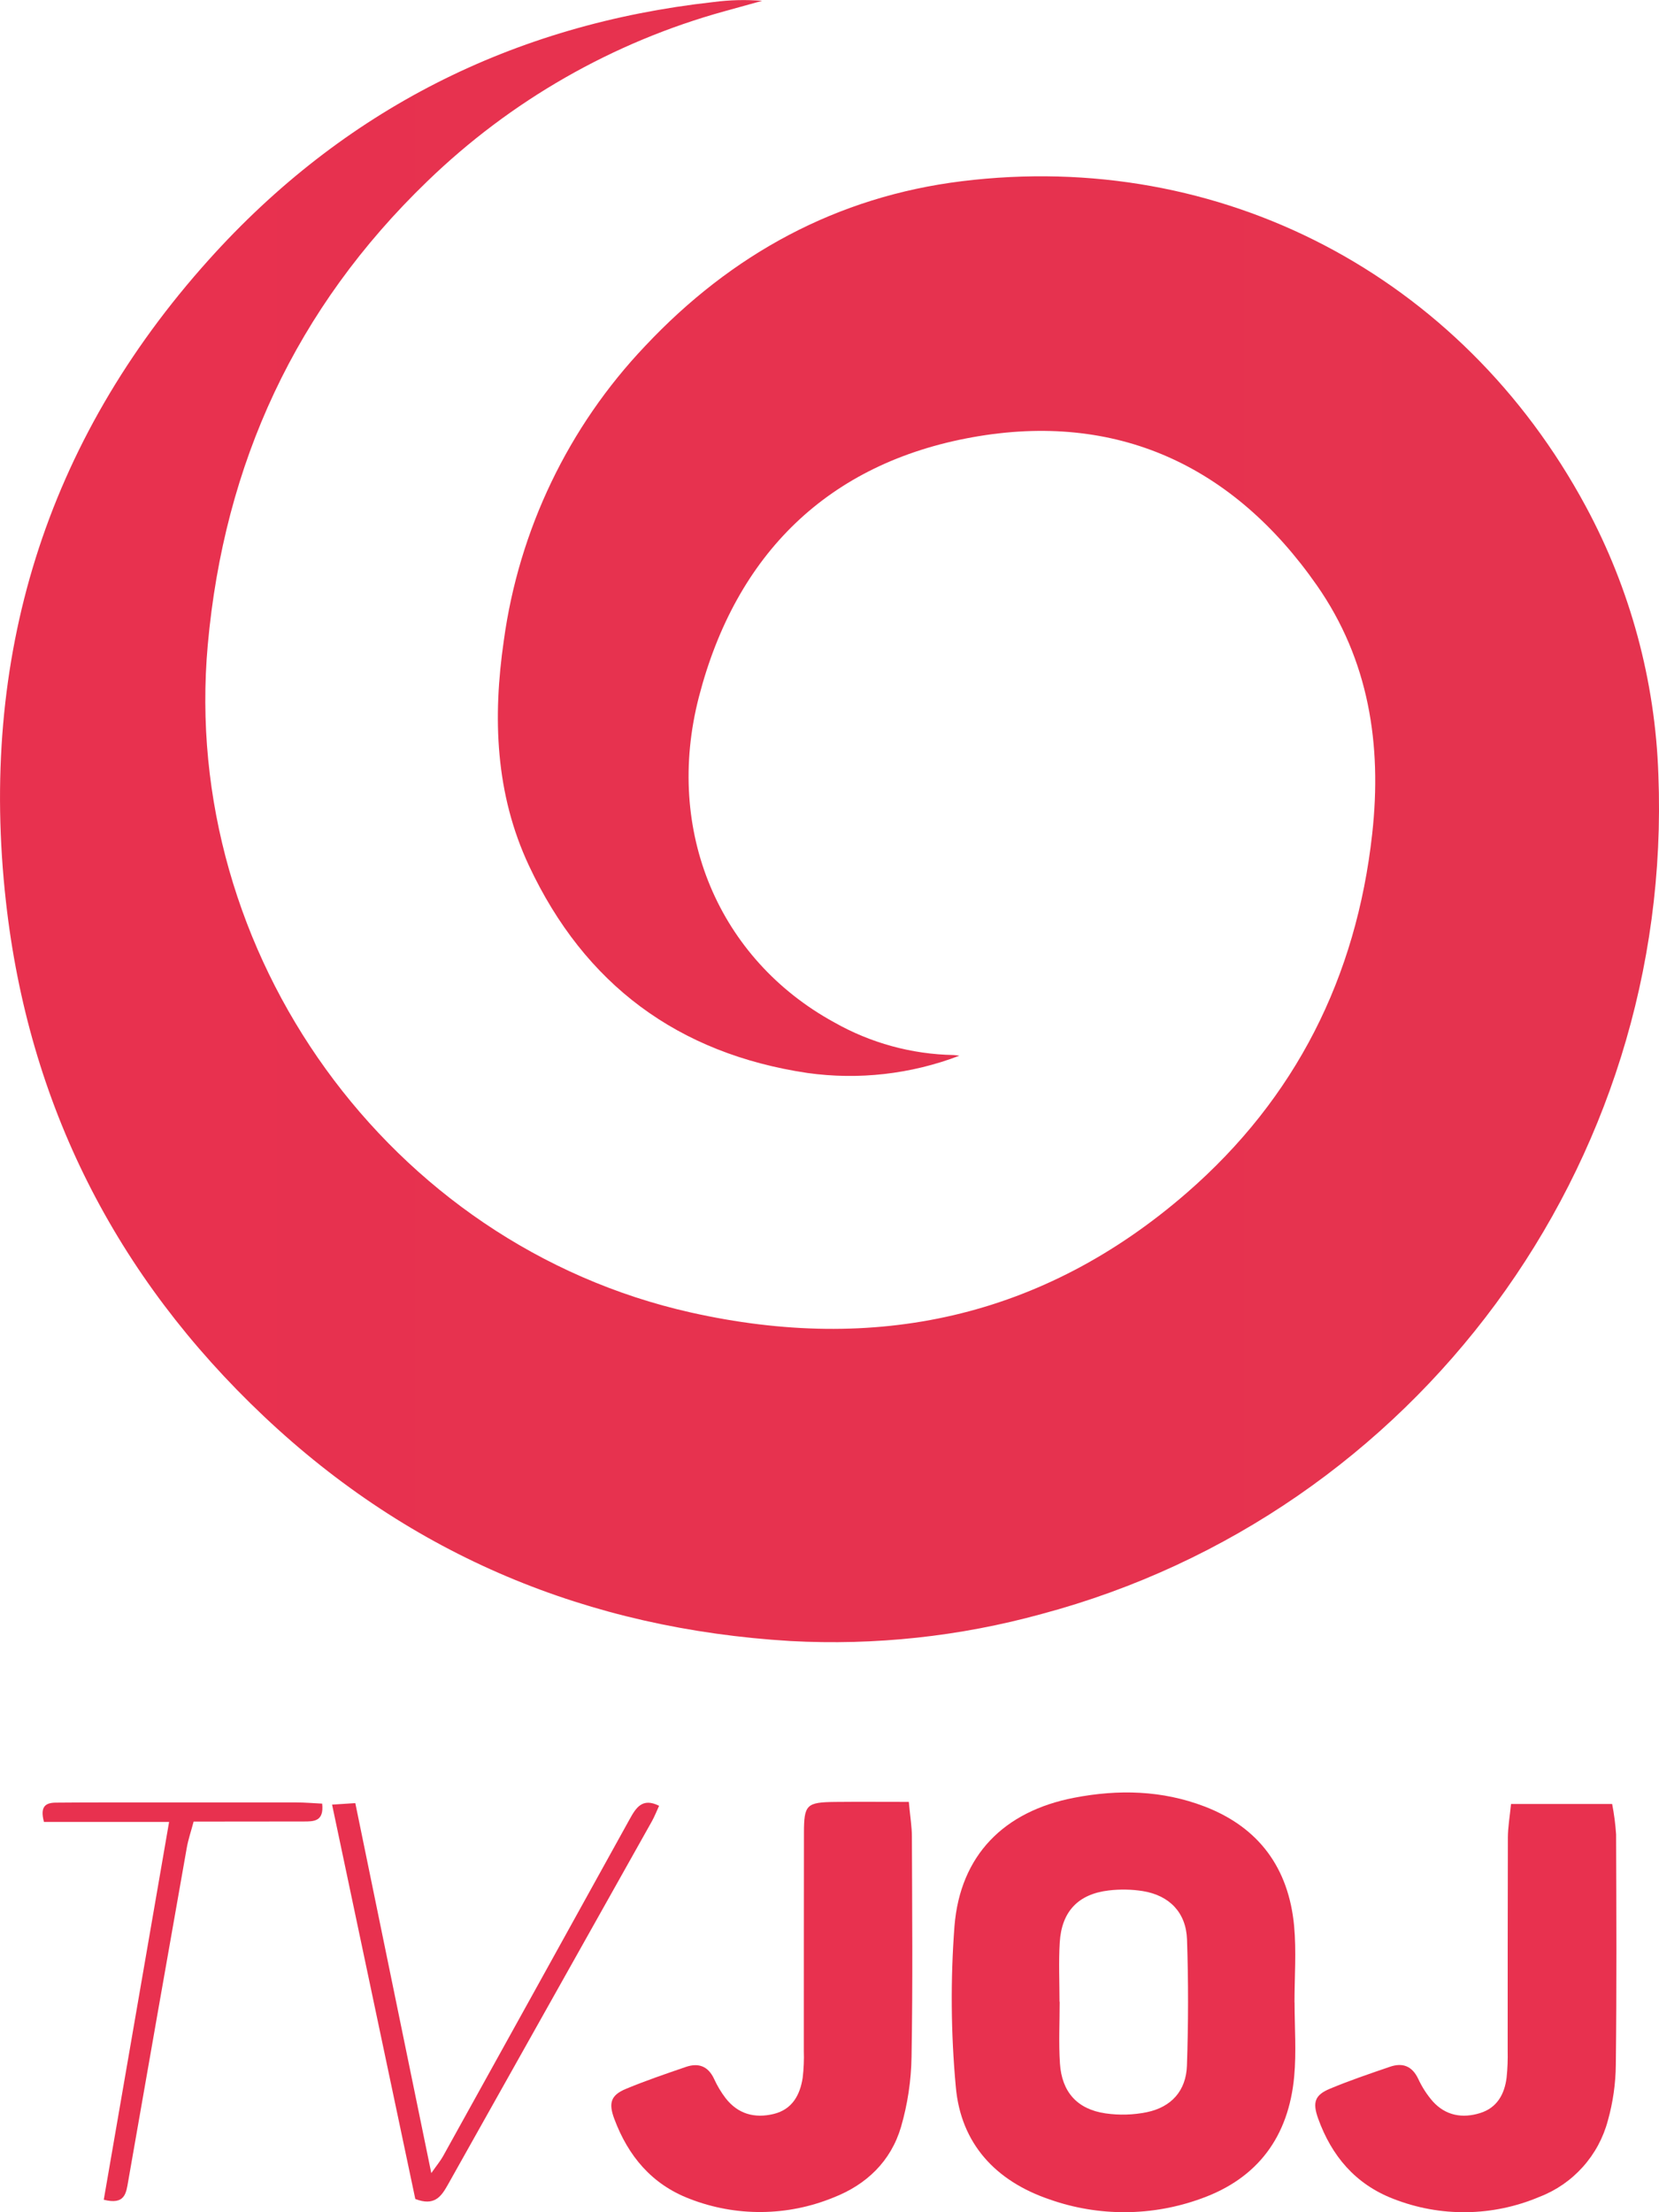 <svg width="42" height="56" viewBox="0 0 42 56" fill="none" xmlns="http://www.w3.org/2000/svg">
<g clip-path="url(#clip0)">
<path d="M24.287 26.725C23.06 27.193 21.737 27.343 20.438 27.161C17.169 26.672 14.803 24.926 13.392 21.915C12.538 20.095 12.471 18.164 12.755 16.214C13.138 13.412 14.39 10.803 16.333 8.759C18.52 6.431 21.188 4.977 24.351 4.587C30.901 3.777 36.996 6.97 40.148 12.821C41.274 14.909 41.903 17.232 41.984 19.605C42.374 29.523 35.823 38.331 26.368 40.857C24.299 41.426 22.151 41.657 20.009 41.541C14.906 41.233 10.426 39.391 6.682 35.854C2.931 32.312 0.722 27.955 0.15 22.821C-0.538 16.662 1.143 11.188 5.283 6.579C8.693 2.782 12.989 0.614 18.062 0.052C18.471 -0.002 18.884 -0.012 19.295 0.021C18.977 0.109 18.658 0.196 18.341 0.285C15.514 1.066 12.928 2.546 10.816 4.591C7.492 7.797 5.674 11.725 5.26 16.324C4.557 24.143 9.857 31.509 17.483 33.223C22.142 34.27 26.396 33.369 30.049 30.192C32.797 27.802 34.339 24.743 34.74 21.102C34.989 18.841 34.653 16.703 33.34 14.82C31.216 11.775 28.262 10.415 24.622 11.068C20.971 11.723 18.631 14.023 17.695 17.637C16.813 21.038 18.203 24.283 21.116 25.878C22.041 26.403 23.081 26.688 24.142 26.707C24.191 26.711 24.239 26.717 24.287 26.725Z" fill="url(#paint0_linear)"/>
<path d="M32.774 50.69C32.774 51.316 32.822 51.947 32.764 52.567C32.624 54.077 31.852 55.138 30.412 55.654C29.171 56.107 27.812 56.115 26.566 55.674C25.208 55.211 24.322 54.266 24.197 52.819C24.073 51.469 24.062 50.111 24.164 48.758C24.31 46.958 25.421 45.851 27.189 45.509C28.308 45.292 29.42 45.317 30.497 45.73C31.874 46.259 32.624 47.291 32.762 48.749C32.822 49.391 32.772 50.043 32.772 50.69L32.774 50.69ZM26.824 50.672H26.827C26.827 51.193 26.8 51.717 26.834 52.236C26.882 52.96 27.275 53.395 27.988 53.498C28.336 53.548 28.69 53.538 29.034 53.468C29.657 53.338 30.028 52.924 30.049 52.288C30.085 51.225 30.087 50.159 30.051 49.097C30.028 48.414 29.606 47.981 28.933 47.871C28.647 47.826 28.355 47.821 28.068 47.855C27.296 47.946 26.876 48.388 26.829 49.171C26.799 49.669 26.823 50.171 26.823 50.672H26.824Z" fill="url(#paint1_linear)"/>
<path d="M38.254 45.666H40.814C40.863 45.92 40.897 46.177 40.914 46.436C40.921 48.378 40.93 50.32 40.907 52.262C40.903 52.742 40.835 53.219 40.705 53.681C40.589 54.117 40.372 54.52 40.07 54.855C39.769 55.191 39.393 55.45 38.973 55.611C37.792 56.112 36.463 56.13 35.269 55.659C34.316 55.29 33.711 54.576 33.37 53.627C33.223 53.216 33.289 53.032 33.669 52.874C34.166 52.666 34.678 52.493 35.189 52.318C35.507 52.209 35.749 52.297 35.904 52.623C36 52.831 36.124 53.024 36.275 53.197C36.602 53.557 37.026 53.63 37.474 53.489C37.9 53.356 38.09 53.012 38.142 52.591C38.166 52.363 38.174 52.133 38.169 51.903C38.171 50.107 38.168 48.311 38.174 46.515C38.175 46.252 38.222 45.99 38.254 45.666Z" fill="url(#paint2_linear)"/>
<path d="M23.008 45.613C23.044 46.003 23.086 46.247 23.086 46.492C23.092 48.349 23.11 50.207 23.077 52.064C23.068 52.666 22.978 53.264 22.81 53.843C22.554 54.709 21.939 55.301 21.1 55.628C19.934 56.106 18.631 56.118 17.457 55.66C16.501 55.294 15.902 54.577 15.551 53.635C15.399 53.229 15.47 53.035 15.845 52.878C16.343 52.671 16.854 52.497 17.364 52.322C17.682 52.213 17.928 52.301 18.079 52.627C18.157 52.798 18.253 52.959 18.366 53.108C18.68 53.516 19.107 53.63 19.589 53.512C20.054 53.398 20.253 53.037 20.321 52.597C20.348 52.37 20.358 52.14 20.35 51.911C20.352 50.074 20.349 48.238 20.353 46.401C20.354 45.681 20.417 45.623 21.142 45.614C21.738 45.608 22.333 45.613 23.008 45.613Z" fill="url(#paint3_linear)"/>
<path d="M10.514 55.665C9.817 52.362 9.121 49.06 8.407 45.682L8.995 45.644C9.635 48.762 10.266 51.832 10.919 55.01C11.061 54.807 11.15 54.701 11.216 54.583C12.793 51.74 14.367 48.896 15.94 46.052C16.1 45.763 16.261 45.498 16.686 45.712C16.624 45.846 16.573 45.979 16.504 46.103C14.78 49.173 13.056 52.244 11.332 55.315C11.166 55.609 10.993 55.851 10.514 55.665Z" fill="url(#paint4_linear)"/>
<path d="M1.113 46.12C1.005 45.722 1.161 45.635 1.41 45.632C1.783 45.628 2.156 45.628 2.529 45.627C4.188 45.627 5.847 45.627 7.505 45.627C7.724 45.627 7.943 45.647 8.156 45.657C8.207 46.112 7.943 46.109 7.688 46.109C7.003 46.111 6.319 46.111 5.635 46.111C5.409 46.111 5.183 46.111 4.902 46.111C4.837 46.358 4.764 46.567 4.727 46.783C4.23 49.594 3.736 52.407 3.245 55.219C3.194 55.516 3.166 55.822 2.627 55.684C3.172 52.533 3.716 49.386 4.281 46.12L1.113 46.12Z" fill="url(#paint5_linear)"/>
</g>
<defs>
<linearGradient id="paint0_linear" x1="0" y1="20.788" x2="42" y2="20.788" gradientUnits="userSpaceOnUse">
<stop stop-color="#E8314F"/>
<stop offset="1" stop-color="#E5334F"/>
</linearGradient>
<linearGradient id="paint1_linear" x1="1701.92" y1="4333.29" x2="2307.66" y2="4333.29" gradientUnits="userSpaceOnUse">
<stop stop-color="#E8314F"/>
<stop offset="1" stop-color="#E5334F"/>
</linearGradient>
<linearGradient id="paint2_linear" x1="2065.78" y1="4228.06" x2="2531.21" y2="4228.06" gradientUnits="userSpaceOnUse">
<stop stop-color="#E8314F"/>
<stop offset="1" stop-color="#E5334F"/>
</linearGradient>
<linearGradient id="paint3_linear" x1="959.686" y1="4245.94" x2="1424.6" y2="4245.94" gradientUnits="userSpaceOnUse">
<stop stop-color="#E8314F"/>
<stop offset="1" stop-color="#E5334F"/>
</linearGradient>
<linearGradient id="paint4_linear" x1="565.626" y1="4119.59" x2="1114.26" y2="4119.59" gradientUnits="userSpaceOnUse">
<stop stop-color="#E8314F"/>
<stop offset="1" stop-color="#E5334F"/>
</linearGradient>
<linearGradient id="paint5_linear" x1="62.245" y1="4116.9" x2="464.079" y2="4116.9" gradientUnits="userSpaceOnUse">
<stop stop-color="#E8314F"/>
<stop offset="1" stop-color="#E5334F"/>
</linearGradient>
<clipPath id="clip0">
<rect width="42" height="56" fill="white"/>
</clipPath>
</defs>
</svg>
